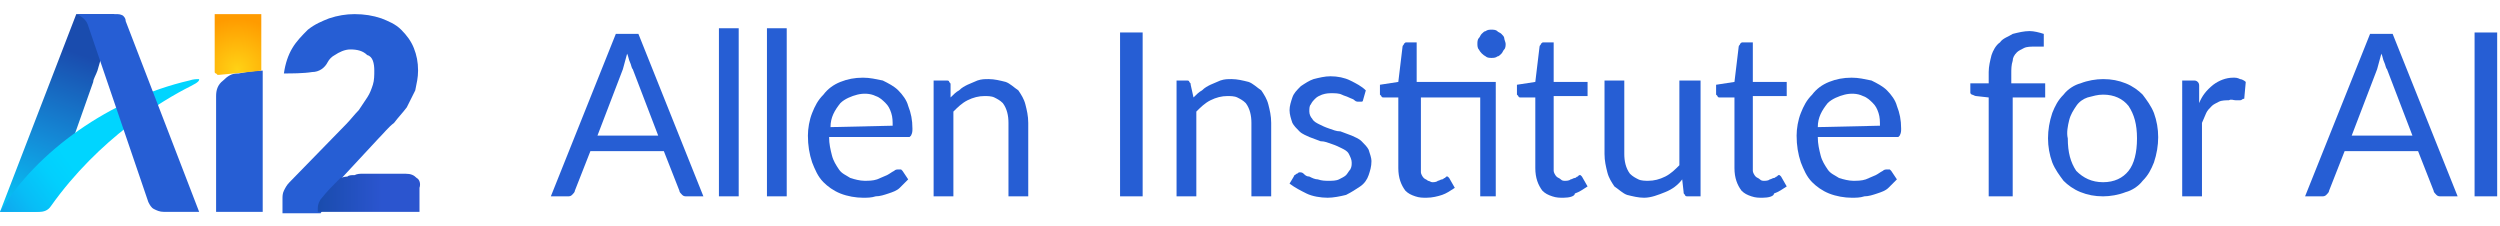 <?xml version="1.0" encoding="utf-8"?>
<!-- Generator: Adobe Illustrator 23.0.6, SVG Export Plug-In . SVG Version: 6.00 Build 0)  -->
<svg version="1.1" id="Layer_1" xmlns="http://www.w3.org/2000/svg" xmlns:xlink="http://www.w3.org/1999/xlink" x="0px" y="0px"
	 viewBox="0 0 177 16" style="enable-background:new 0 0 177 16;" xml:space="preserve">
<style type="text/css">
	.st0{fill:#265ED4;}
	.st1{fill:url(#SVGID_1_);}
	.st2{fill:url(#SVGID_2_);}
	.st3{fill:url(#SVGID_3_);}
	.st4{fill:url(#SVGID_4_);}
</style>
<g>
	<path class="st0" d="M49.8,13.9h-1.2c-0.1,0-0.2,0-0.3-0.1c-0.1-0.1-0.2-0.2-0.2-0.3L47,10.7h-5.2l-1.1,2.8c0,0.1-0.1,0.2-0.2,0.3
		c-0.1,0.1-0.2,0.1-0.3,0.1H39l4.6-11.5h1.6L49.8,13.9z M46.6,9.6l-1.8-4.7c-0.1-0.1-0.1-0.3-0.2-0.5c-0.1-0.2-0.1-0.4-0.2-0.6
		c-0.1,0.4-0.2,0.7-0.3,1.1l-1.8,4.7H46.6z"/>
	<path class="st0" d="M52.3,2v11.9h-1.4V2H52.3z"/>
	<path class="st0" d="M55.7,2v11.9h-1.4V2H55.7z"/>
	<path class="st0" d="M64.3,12.7c-0.2,0.2-0.4,0.4-0.6,0.6c-0.2,0.2-0.5,0.3-0.8,0.4c-0.3,0.1-0.6,0.2-0.9,0.2
		C61.7,14,61.4,14,61.1,14c-0.5,0-1.1-0.1-1.6-0.3c-0.5-0.2-0.9-0.5-1.2-0.8c-0.4-0.4-0.6-0.9-0.8-1.4c-0.2-0.6-0.3-1.2-0.3-1.9
		c0-0.5,0.1-1.1,0.3-1.6c0.2-0.5,0.4-0.9,0.8-1.3c0.3-0.4,0.7-0.7,1.2-0.9c0.5-0.2,1-0.3,1.6-0.3c0.5,0,0.9,0.1,1.4,0.2
		c0.4,0.2,0.8,0.4,1.1,0.7c0.3,0.3,0.6,0.7,0.7,1.1c0.2,0.5,0.3,1,0.3,1.6c0,0.2,0,0.3-0.1,0.5c0,0-0.1,0.1-0.1,0.1c0,0-0.1,0-0.2,0
		h-5.5c0,0.5,0.1,0.9,0.2,1.3c0.1,0.4,0.3,0.7,0.5,1c0.2,0.3,0.5,0.4,0.8,0.6c0.3,0.1,0.7,0.2,1,0.2c0.3,0,0.6,0,0.9-0.1
		c0.2-0.1,0.5-0.2,0.7-0.3c0.2-0.1,0.3-0.2,0.5-0.3c0.1-0.1,0.2-0.1,0.3-0.1c0.1,0,0.1,0,0.2,0c0,0,0.1,0.1,0.1,0.1L64.3,12.7z
		 M63.2,8.9c0-0.3,0-0.6-0.1-0.9c-0.1-0.3-0.2-0.5-0.4-0.7c-0.2-0.2-0.4-0.4-0.7-0.5c-0.4-0.2-0.9-0.2-1.3-0.1
		c-0.4,0.1-0.9,0.3-1.2,0.6c-0.4,0.5-0.7,1-0.7,1.7L63.2,8.9z"/>
	<path class="st0" d="M67.3,6.9c0.2-0.2,0.4-0.4,0.6-0.5c0.2-0.2,0.4-0.3,0.6-0.4c0.2-0.1,0.5-0.2,0.7-0.3c0.3-0.1,0.5-0.1,0.8-0.1
		c0.4,0,0.8,0.1,1.2,0.2c0.3,0.1,0.6,0.4,0.9,0.6c0.2,0.3,0.4,0.6,0.5,1c0.1,0.4,0.2,0.8,0.2,1.3v5.2h-1.4V8.7c0-0.5-0.1-1-0.4-1.4
		c-0.2-0.2-0.4-0.3-0.6-0.4c-0.2-0.1-0.5-0.1-0.7-0.1c-0.4,0-0.8,0.1-1.2,0.3c-0.4,0.2-0.7,0.5-1,0.8v6h-1.4V5.7h0.9
		c0.1,0,0.2,0,0.2,0.1c0.1,0.1,0.1,0.1,0.1,0.2L67.3,6.9z"/>
	<path class="st0" d="M80.9,13.9h-1.6V2.3h1.6V13.9z"/>
	<path class="st0" d="M84.5,6.9c0.2-0.2,0.4-0.4,0.6-0.5c0.2-0.2,0.4-0.3,0.6-0.4c0.2-0.1,0.5-0.2,0.7-0.3c0.3-0.1,0.5-0.1,0.8-0.1
		c0.4,0,0.8,0.1,1.2,0.2c0.3,0.1,0.6,0.4,0.9,0.6c0.2,0.3,0.4,0.6,0.5,1C89.9,7.8,90,8.2,90,8.7v5.2h-1.4V8.7c0-0.5-0.1-1-0.4-1.4
		c-0.2-0.2-0.4-0.3-0.6-0.4c-0.2-0.1-0.5-0.1-0.7-0.1c-0.4,0-0.8,0.1-1.2,0.3c-0.4,0.2-0.7,0.5-1,0.8v6h-1.4V5.7H84
		c0.1,0,0.2,0,0.2,0.1c0.1,0.1,0.1,0.1,0.1,0.2L84.5,6.9z"/>
	<path class="st0" d="M96.5,7.1c0,0.1-0.1,0.1-0.1,0.1c-0.1,0-0.1,0-0.2,0c-0.1,0-0.2,0-0.3-0.1c-0.1-0.1-0.2-0.1-0.4-0.2
		c-0.2-0.1-0.3-0.1-0.5-0.2c-0.2-0.1-0.5-0.1-0.7-0.1c-0.2,0-0.4,0-0.7,0.1c-0.2,0.1-0.3,0.1-0.5,0.3c-0.1,0.1-0.2,0.2-0.3,0.4
		c-0.1,0.1-0.1,0.3-0.1,0.5c0,0.2,0.1,0.4,0.2,0.5c0.1,0.2,0.3,0.3,0.5,0.4c0.2,0.1,0.4,0.2,0.7,0.3c0.3,0.1,0.5,0.2,0.8,0.2
		c0.3,0.1,0.5,0.2,0.8,0.3c0.2,0.1,0.5,0.2,0.7,0.4c0.2,0.2,0.4,0.4,0.5,0.6c0.1,0.3,0.2,0.6,0.2,0.8c0,0.4-0.1,0.7-0.2,1
		c-0.1,0.3-0.3,0.6-0.6,0.8c-0.3,0.2-0.6,0.4-1,0.6c-0.4,0.1-0.9,0.2-1.3,0.2c-0.5,0-1.1-0.1-1.5-0.3c-0.4-0.2-0.8-0.4-1.2-0.7
		l0.3-0.5c0-0.1,0.1-0.1,0.2-0.2c0.1,0,0.1-0.1,0.2-0.1c0.1,0,0.2,0,0.3,0.1c0.1,0.1,0.2,0.2,0.4,0.2c0.2,0.1,0.4,0.2,0.6,0.2
		c0.3,0.1,0.5,0.1,0.8,0.1c0.2,0,0.5,0,0.7-0.1c0.2-0.1,0.4-0.2,0.5-0.3c0.1-0.1,0.2-0.3,0.3-0.4c0.1-0.2,0.1-0.3,0.1-0.5
		c0-0.2-0.1-0.4-0.2-0.6c-0.1-0.2-0.3-0.3-0.5-0.4c-0.2-0.1-0.4-0.2-0.7-0.3c-0.3-0.1-0.5-0.2-0.8-0.2c-0.3-0.1-0.5-0.2-0.8-0.3
		c-0.2-0.1-0.5-0.2-0.7-0.4c-0.2-0.2-0.4-0.4-0.5-0.6c-0.1-0.3-0.2-0.6-0.2-0.9c0-0.3,0.1-0.6,0.2-0.9c0.1-0.3,0.3-0.5,0.6-0.8
		c0.3-0.2,0.6-0.4,0.9-0.5c0.4-0.1,0.8-0.2,1.2-0.2c0.5,0,1,0.1,1.4,0.3c0.4,0.2,0.8,0.4,1.1,0.7L96.5,7.1z"/>
	<path class="st0" d="M106.2,13.9h-1.4v-7h-4.2v4.9c0,0.1,0,0.3,0,0.4c0,0.1,0.1,0.3,0.2,0.4c0.1,0.1,0.2,0.1,0.3,0.2
		c0.1,0,0.2,0.1,0.3,0.1c0.1,0,0.3,0,0.4-0.1c0.1,0,0.2-0.1,0.3-0.1c0.1,0,0.1-0.1,0.2-0.1c0,0,0.1-0.1,0.1-0.1c0,0,0.1,0,0.1,0
		c0,0,0.1,0.1,0.1,0.1l0.4,0.7c-0.3,0.2-0.6,0.4-0.9,0.5c-0.3,0.1-0.7,0.2-1.1,0.2c-0.3,0-0.5,0-0.8-0.1c-0.3-0.1-0.5-0.2-0.7-0.4
		c-0.3-0.4-0.5-0.9-0.5-1.6v-5h-1c-0.1,0-0.2,0-0.2-0.1c0,0-0.1-0.1-0.1-0.1s0-0.1,0-0.1V6l1.3-0.2l0.3-2.5c0-0.1,0.1-0.1,0.1-0.2
		c0.1-0.1,0.1-0.1,0.2-0.1h0.7v2.8h5.6V13.9z M106.6,3.1c0,0.1,0,0.3-0.1,0.4c-0.1,0.1-0.1,0.2-0.2,0.3c-0.1,0.1-0.2,0.2-0.3,0.2
		c-0.1,0.1-0.3,0.1-0.4,0.1c-0.1,0-0.3,0-0.4-0.1c-0.2-0.1-0.4-0.3-0.5-0.5c-0.1-0.1-0.1-0.3-0.1-0.4c0-0.1,0-0.3,0.1-0.4
		c0.1-0.1,0.1-0.2,0.2-0.3c0.1-0.1,0.2-0.2,0.3-0.2c0.1-0.1,0.3-0.1,0.4-0.1c0.1,0,0.3,0,0.4,0.1c0.1,0.1,0.2,0.1,0.3,0.2
		c0.1,0.1,0.2,0.2,0.2,0.3C106.5,2.8,106.6,3,106.6,3.1z"/>
	<path class="st0" d="M110.7,14c-0.3,0-0.5,0-0.8-0.1c-0.3-0.1-0.5-0.2-0.7-0.4c-0.3-0.4-0.5-0.9-0.5-1.6v-5h-1
		c-0.1,0-0.2,0-0.2-0.1c0,0-0.1-0.1-0.1-0.1c0,0,0-0.1,0-0.1V6l1.3-0.2l0.3-2.5c0-0.1,0.1-0.1,0.1-0.2c0.1-0.1,0.1-0.1,0.2-0.1h0.7
		v2.8h2.4v1h-2.4v4.9c0,0.1,0,0.3,0,0.4c0,0.1,0.1,0.3,0.2,0.4c0.1,0.1,0.2,0.1,0.3,0.2s0.2,0.1,0.3,0.1c0.1,0,0.3,0,0.4-0.1
		c0.1,0,0.2-0.1,0.3-0.1c0.1,0,0.1-0.1,0.2-0.1c0,0,0.1-0.1,0.1-0.1c0,0,0.1,0,0.1,0c0,0,0.1,0.1,0.1,0.1l0.4,0.7
		c-0.3,0.2-0.6,0.4-0.9,0.5C111.5,13.9,111.1,14,110.7,14z"/>
	<path class="st0" d="M120.4,5.7v8.2h-0.9c-0.1,0-0.2,0-0.2-0.1c-0.1-0.1-0.1-0.1-0.1-0.2l-0.1-0.9c-0.3,0.4-0.7,0.7-1.2,0.9
		c-0.5,0.2-1,0.4-1.5,0.4c-0.4,0-0.8-0.1-1.2-0.2c-0.3-0.1-0.6-0.4-0.9-0.6c-0.2-0.3-0.4-0.6-0.5-1c-0.1-0.4-0.2-0.8-0.2-1.3V5.7
		h1.4v5.2c0,0.5,0.1,1,0.4,1.4c0.2,0.2,0.4,0.3,0.6,0.4c0.2,0.1,0.5,0.1,0.7,0.1c0.4,0,0.8-0.1,1.2-0.3c0.4-0.2,0.7-0.5,1-0.8v-6
		H120.4z"/>
	<path class="st0" d="M124.8,14c-0.3,0-0.5,0-0.8-0.1c-0.3-0.1-0.5-0.2-0.7-0.4c-0.3-0.4-0.5-0.9-0.5-1.6v-5h-1
		c-0.1,0-0.2,0-0.2-0.1c0,0-0.1-0.1-0.1-0.1c0,0,0-0.1,0-0.1V6l1.3-0.2l0.3-2.5c0-0.1,0.1-0.1,0.1-0.2c0.1-0.1,0.1-0.1,0.2-0.1h0.7
		v2.8h2.4v1h-2.4v4.9c0,0.1,0,0.3,0,0.4c0,0.1,0.1,0.3,0.2,0.4c0.1,0.1,0.2,0.1,0.3,0.2s0.2,0.1,0.3,0.1c0.1,0,0.3,0,0.4-0.1
		c0.1,0,0.2-0.1,0.3-0.1c0.1,0,0.1-0.1,0.2-0.1c0,0,0.1-0.1,0.1-0.1c0,0,0.1,0,0.1,0c0,0,0.1,0.1,0.1,0.1l0.4,0.7
		c-0.3,0.2-0.6,0.4-0.9,0.5C125.6,13.9,125.2,14,124.8,14z"/>
	<path class="st0" d="M134.3,12.7c-0.2,0.2-0.4,0.4-0.6,0.6c-0.2,0.2-0.5,0.3-0.8,0.4c-0.3,0.1-0.6,0.2-0.9,0.2
		c-0.3,0.1-0.6,0.1-0.9,0.1c-0.5,0-1.1-0.1-1.6-0.3c-0.5-0.2-0.9-0.5-1.2-0.8c-0.4-0.4-0.6-0.9-0.8-1.4c-0.2-0.6-0.3-1.2-0.3-1.9
		c0-0.5,0.1-1.1,0.3-1.6c0.2-0.5,0.4-0.9,0.8-1.3c0.3-0.4,0.7-0.7,1.2-0.9c0.5-0.2,1-0.3,1.6-0.3c0.5,0,0.9,0.1,1.4,0.2
		c0.4,0.2,0.8,0.4,1.1,0.7c0.3,0.3,0.6,0.7,0.7,1.1c0.2,0.5,0.3,1,0.3,1.6c0,0.2,0,0.3-0.1,0.5c0,0-0.1,0.1-0.1,0.1c0,0-0.1,0-0.2,0
		h-5.5c0,0.5,0.1,0.9,0.2,1.3c0.1,0.4,0.3,0.7,0.5,1c0.2,0.3,0.5,0.4,0.8,0.6c0.3,0.1,0.7,0.2,1,0.2c0.3,0,0.6,0,0.9-0.1
		c0.2-0.1,0.5-0.2,0.7-0.3c0.2-0.1,0.3-0.2,0.5-0.3c0.1-0.1,0.2-0.1,0.3-0.1c0.1,0,0.1,0,0.2,0c0,0,0.1,0.1,0.1,0.1L134.3,12.7z
		 M133.1,8.9c0-0.3,0-0.6-0.1-0.9c-0.1-0.3-0.2-0.5-0.4-0.7c-0.2-0.2-0.4-0.4-0.7-0.5c-0.4-0.2-0.9-0.2-1.3-0.1
		c-0.4,0.1-0.9,0.3-1.2,0.6c-0.4,0.5-0.7,1-0.7,1.7L133.1,8.9z"/>
	<path class="st0" d="M140.8,13.9V6.9l-0.9-0.1c-0.1,0-0.2-0.1-0.3-0.1c0,0-0.1-0.1-0.1-0.1c0,0,0-0.1,0-0.1V5.9h1.3V5.1
		c0-0.4,0.1-0.8,0.2-1.2c0.1-0.3,0.3-0.7,0.6-0.9c0.2-0.3,0.6-0.4,0.9-0.6c0.4-0.1,0.8-0.2,1.2-0.2c0.3,0,0.7,0.1,1,0.2l0,0.7
		c0,0,0,0.1,0,0.1c0,0,0,0,0,0.1c0,0,0,0-0.1,0s-0.1,0-0.1,0c-0.1,0-0.3,0-0.5,0c-0.2,0-0.5,0-0.7,0.1c-0.2,0.1-0.4,0.2-0.5,0.3
		c-0.2,0.2-0.3,0.4-0.3,0.6c-0.1,0.3-0.1,0.6-0.1,0.9v0.7h2.4v1h-2.3v7H140.8z"/>
	<path class="st0" d="M148.9,5.6c0.6,0,1.1,0.1,1.6,0.3c0.5,0.2,0.9,0.5,1.2,0.8c0.3,0.4,0.6,0.8,0.8,1.3c0.4,1.1,0.4,2.3,0,3.5
		c-0.2,0.5-0.4,0.9-0.8,1.3c-0.3,0.4-0.8,0.7-1.2,0.8c-0.5,0.2-1.1,0.3-1.6,0.3c-0.6,0-1.1-0.1-1.6-0.3c-0.5-0.2-0.9-0.5-1.2-0.8
		c-0.3-0.4-0.6-0.8-0.8-1.3c-0.4-1.1-0.4-2.3,0-3.5c0.2-0.5,0.4-0.9,0.8-1.3c0.3-0.4,0.8-0.7,1.2-0.8C147.8,5.7,148.4,5.6,148.9,5.6
		z M148.9,12.9c0.8,0,1.4-0.3,1.8-0.8c0.4-0.5,0.6-1.3,0.6-2.3c0-1-0.2-1.7-0.6-2.3c-0.4-0.5-1-0.8-1.8-0.8c-0.4,0-0.7,0.1-1.1,0.2
		c-0.3,0.1-0.6,0.3-0.8,0.6c-0.2,0.3-0.4,0.6-0.5,1c-0.1,0.4-0.2,0.9-0.1,1.3c0,1,0.2,1.7,0.6,2.3C147.5,12.6,148.1,12.9,148.9,12.9
		z"/>
	<path class="st0" d="M155.7,7.3c0.2-0.5,0.5-0.9,1-1.3c0.4-0.3,0.9-0.5,1.4-0.5c0.2,0,0.3,0,0.5,0.1c0.1,0,0.3,0.1,0.4,0.2
		l-0.1,1.1c0,0.1,0,0.1-0.1,0.1c0,0-0.1,0.1-0.2,0.1c-0.1,0-0.2,0-0.3,0c-0.2,0-0.3-0.1-0.5,0c-0.2,0-0.5,0-0.7,0.1
		c-0.2,0.1-0.4,0.2-0.5,0.3c-0.2,0.2-0.3,0.3-0.4,0.5c-0.1,0.2-0.2,0.5-0.3,0.7v5.2h-1.4V5.7h0.8c0.1,0,0.2,0,0.3,0.1
		c0.1,0.1,0.1,0.2,0.1,0.3L155.7,7.3z"/>
	<path class="st0" d="M174,13.9h-1.2c-0.1,0-0.2,0-0.3-0.1c-0.1-0.1-0.2-0.2-0.2-0.3l-1.1-2.8H166l-1.1,2.8c0,0.1-0.1,0.2-0.2,0.3
		c-0.1,0.1-0.2,0.1-0.3,0.1h-1.2l4.6-11.5h1.6L174,13.9z M170.8,9.6l-1.8-4.7c-0.1-0.1-0.1-0.3-0.2-0.5c-0.1-0.2-0.1-0.4-0.2-0.6
		c-0.1,0.4-0.2,0.7-0.3,1.1l-1.8,4.7H170.8z"/>
	<path class="st0" d="M176.8,13.9h-1.6V2.3h1.6V13.9z"/>

		<linearGradient id="SVGID_1_" gradientUnits="userSpaceOnUse" x1="-0.288" y1="-2.496" x2="6.293" y2="15.993" gradientTransform="matrix(1 0 0 -1 0 18)">
		<stop  offset="0.177" style="stop-color:#00D5FF"/>
		<stop  offset="0.306" style="stop-color:#06C1F4"/>
		<stop  offset="0.572" style="stop-color:#148BD7"/>
		<stop  offset="0.901" style="stop-color:#1A4CAE"/>
	</linearGradient>
	<path class="st1" d="M8.1,1H5.4L0,15h2.5c0.3,0,0.5-0.1,0.7-0.2c0.2-0.1,0.3-0.3,0.4-0.5l3-8.5C6.6,5.6,6.8,5.3,6.9,5
		C7,4.6,8.1,1,8.1,1z"/>
	<path class="st0" d="M15.3,6.8V15h3.3V5c-0.6,0-1.2,0.1-1.7,0.2l-0.1,0c-0.4,0-0.7,0.2-1,0.5C15.4,6,15.3,6.4,15.3,6.8L15.3,6.8z"
		/>

		<linearGradient id="SVGID_2_" gradientUnits="userSpaceOnUse" x1="10.794" y1="10.589" x2="-4.324" y2="-0.463" gradientTransform="matrix(1 0 0 -1 0 18)">
		<stop  offset="0.38" style="stop-color:#00D5FF"/>
		<stop  offset="0.468" style="stop-color:#02CFFD"/>
		<stop  offset="0.591" style="stop-color:#08BDF6"/>
		<stop  offset="0.733" style="stop-color:#129FEB"/>
		<stop  offset="0.888" style="stop-color:#2077DC"/>
		<stop  offset="1" style="stop-color:#2B55CF"/>
	</linearGradient>
	<path class="st2" d="M14.1,5.6c-0.2,0-0.4,0-0.7,0.1C7.8,7,2.6,10.7,0,15h2.8c0.3,0,0.6-0.1,0.8-0.4c3.4-4.8,7.9-7.5,9.9-8.5
		C14.1,5.8,14.1,5.7,14.1,5.6z"/>
	<path class="st0" d="M8.2,1H5.4c0,0,0.6,0.2,0.8,0.7l4.3,12.6c0.1,0.2,0.2,0.4,0.4,0.5c0.2,0.1,0.4,0.2,0.7,0.2h2.5L8.9,1.5
		C8.9,1.3,8.8,1.2,8.7,1.1C8.5,1,8.4,1,8.2,1L8.2,1z"/>

		<radialGradient id="SVGID_3_" cx="-218.715" cy="401.132" r="4.597483e-02" gradientTransform="matrix(78.39 0 0 -78.394 17161.92 31451.348)" gradientUnits="userSpaceOnUse">
		<stop  offset="0" style="stop-color:#FFD215"/>
		<stop  offset="1" style="stop-color:#FF9B00"/>
	</radialGradient>
	<path class="st3" d="M18.5,5V1h-3.3v4c0,0,0,0.1,0,0.1c0,0,0,0.1,0.1,0.1c0,0,0.1,0.1,0.1,0.1c0,0,0.1,0,0.1,0
		C16.6,5.2,17.7,5.1,18.5,5z"/>
	<path class="st0" d="M24.2,12.6L24.2,12.6l2.6-2.8c0.4-0.4,0.7-0.8,1.1-1.1c0.3-0.4,0.6-0.7,0.9-1.1c0.2-0.4,0.4-0.8,0.6-1.2
		c0.1-0.5,0.2-0.9,0.2-1.4c0-0.6-0.1-1.1-0.3-1.6c-0.2-0.5-0.5-0.9-0.9-1.3c-0.4-0.4-0.9-0.6-1.4-0.8c-0.6-0.2-1.2-0.3-1.9-0.3
		c-0.6,0-1.2,0.1-1.8,0.3c-0.5,0.2-1,0.4-1.5,0.8c-0.4,0.4-0.8,0.8-1.1,1.3c-0.3,0.5-0.5,1.1-0.6,1.8c0.5,0,1.4,0,2-0.1
		c0.5,0,0.9-0.3,1.1-0.7c0,0,0,0,0,0c0.1-0.2,0.3-0.4,0.5-0.5c0.3-0.2,0.7-0.4,1.1-0.4c0.5,0,0.9,0.1,1.2,0.4
		C26.4,4,26.5,4.5,26.5,5c0,0.3,0,0.7-0.1,1c-0.1,0.3-0.2,0.6-0.4,0.9c-0.2,0.3-0.4,0.6-0.6,0.9c-0.3,0.3-0.6,0.7-0.9,1l-4,4.1
		c-0.2,0.2-0.3,0.4-0.4,0.6c-0.1,0.2-0.1,0.4-0.1,0.6v1h2.7L24.2,12.6z"/>

		<linearGradient id="SVGID_4_" gradientUnits="userSpaceOnUse" x1="27.047" y1="4.335" x2="22.634" y2="4.343" gradientTransform="matrix(1 0 0 -1 0 18)">
		<stop  offset="0" style="stop-color:#2B55CF"/>
		<stop  offset="1" style="stop-color:#1A4CAE"/>
	</linearGradient>
	<path class="st4" d="M29.5,12.6c-0.2-0.2-0.4-0.3-0.8-0.3h-0.6c0,0,0,0,0,0l-2,0c0,0,0,0-0.1,0c-0.1,0-0.2,0-0.3,0
		c-0.2,0-0.4,0-0.6,0.1c0,0-0.1,0-0.1,0c-0.1,0-0.3,0-0.4,0.1c-0.2,0-0.5,0.1-0.5,0.1c-0.5,0.5-1,1-1.3,1.4
		c-0.2,0.2-0.3,0.5-0.3,0.7V15h7.2v-1.7C29.8,13,29.7,12.7,29.5,12.6L29.5,12.6z"/>
</g>
</svg>
